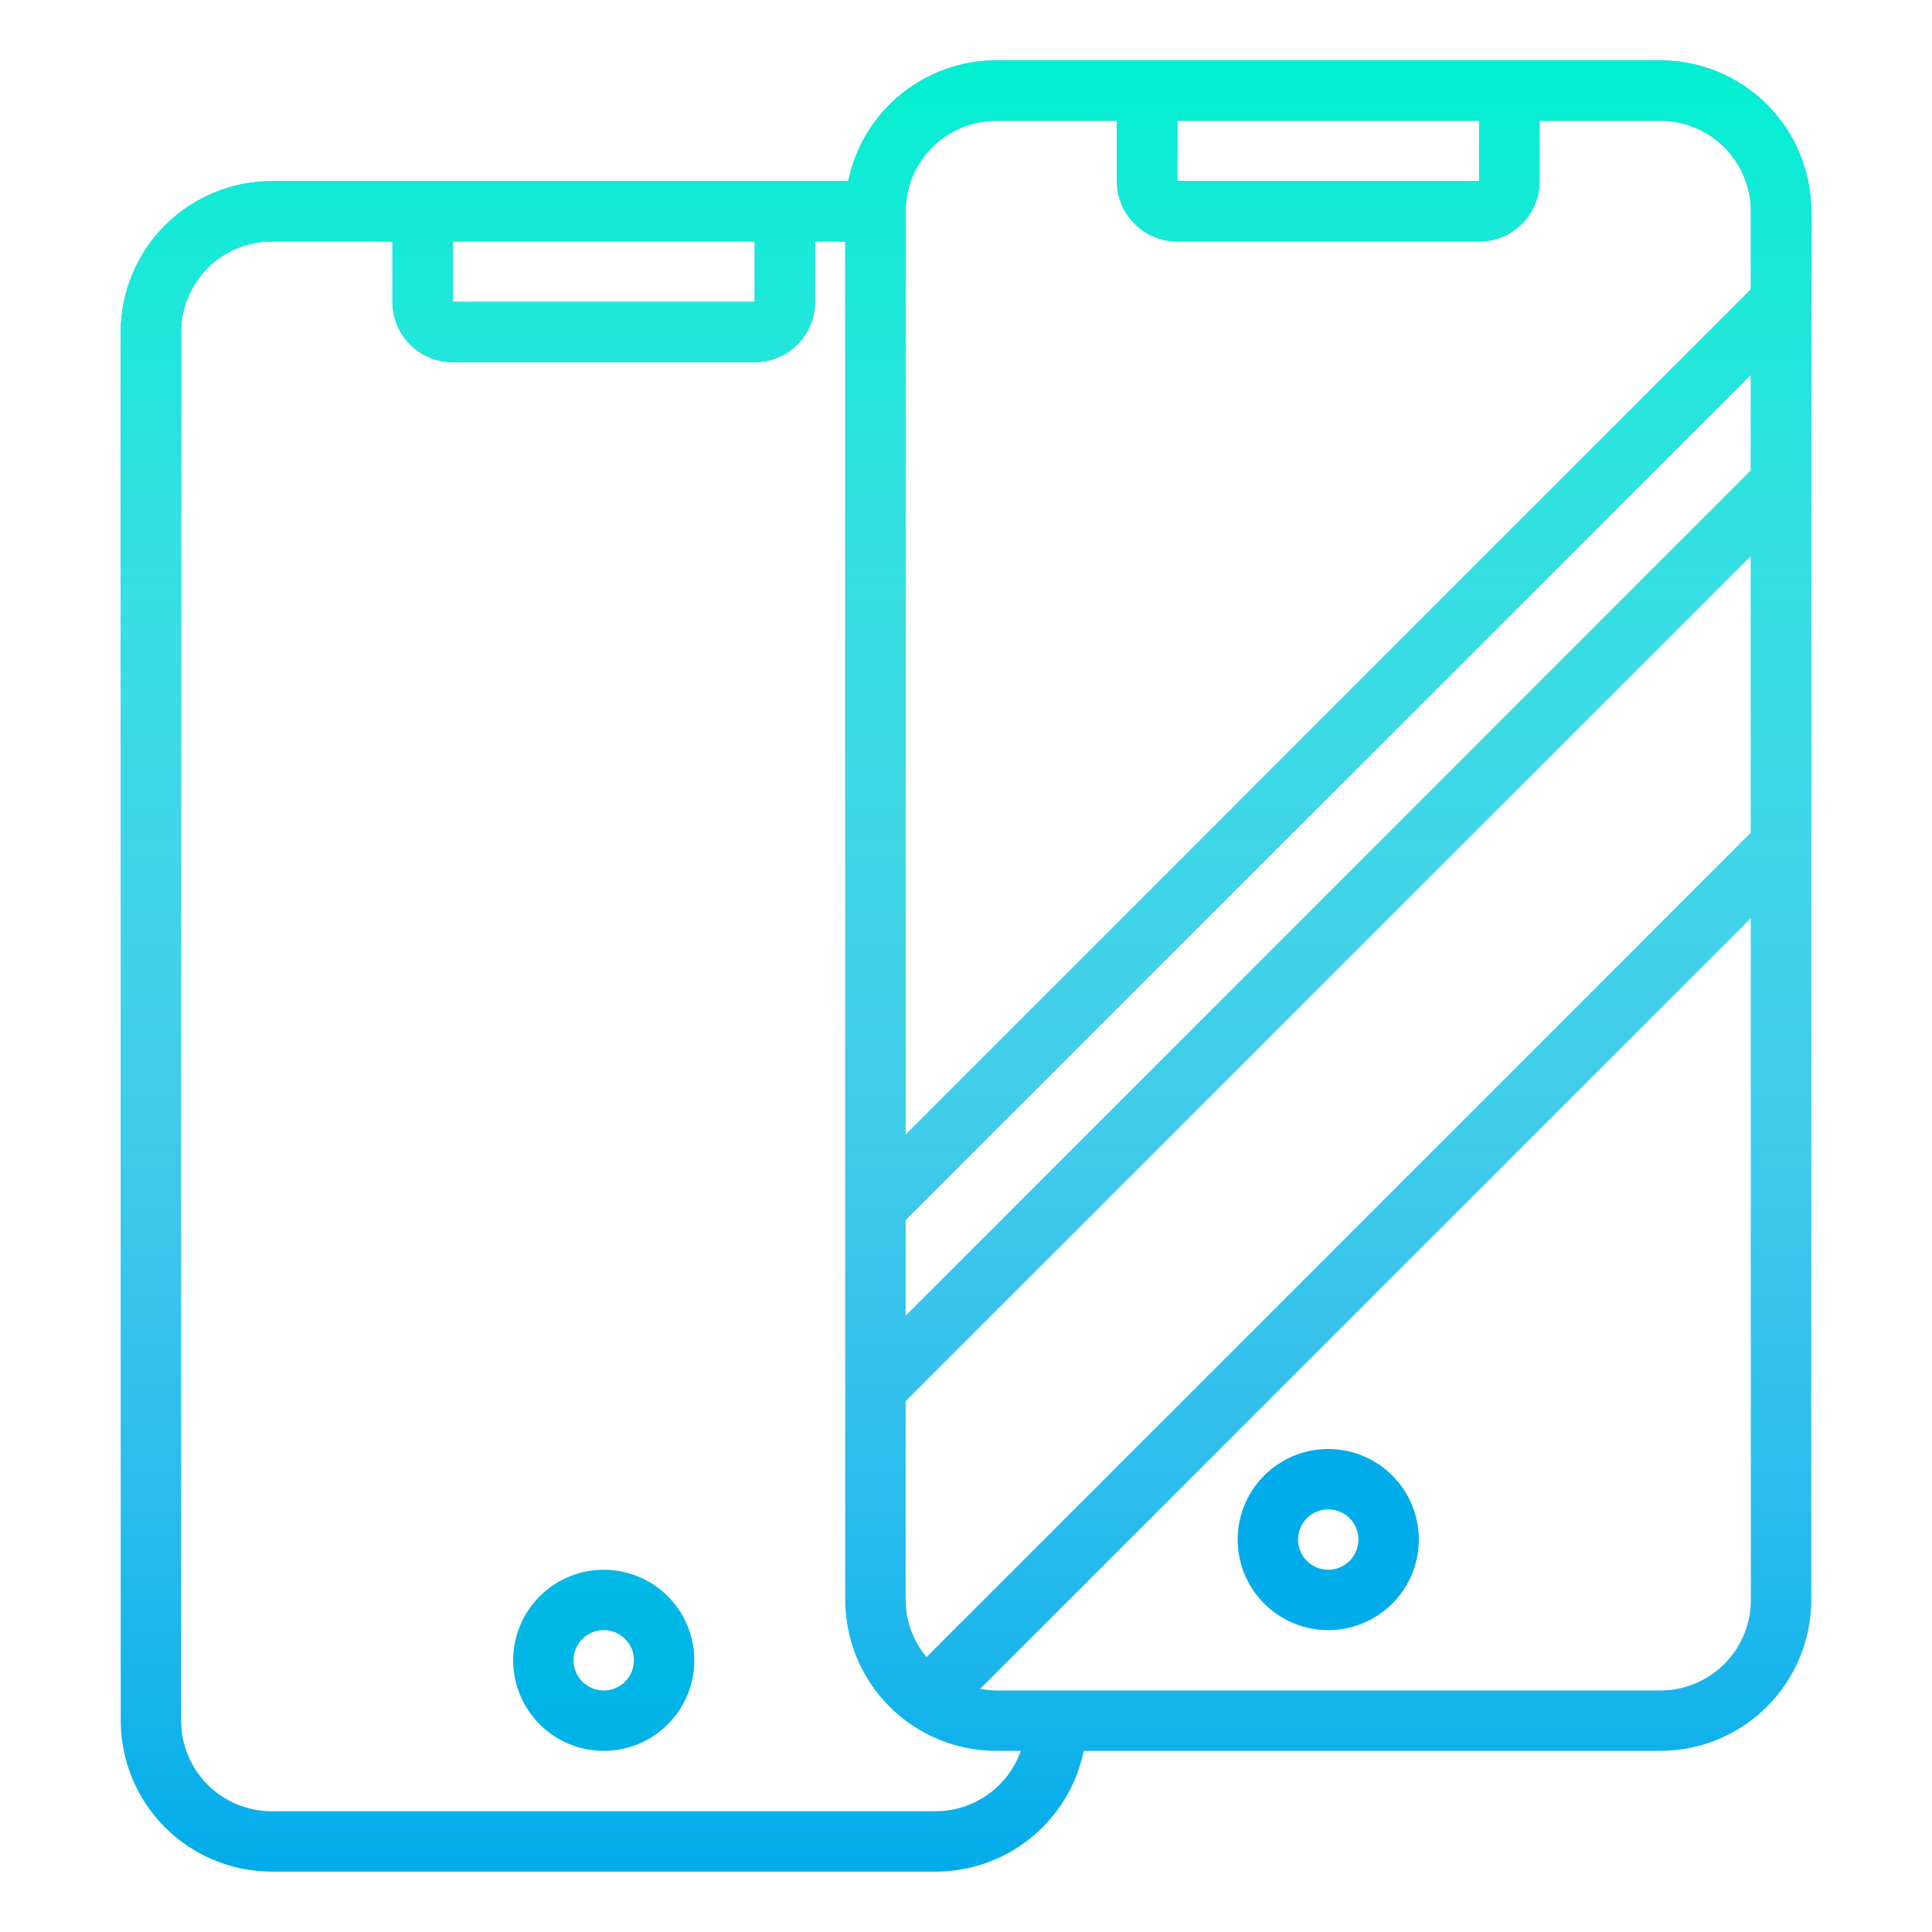 <svg width="512" height="512" viewBox="0 0 512 512" fill="none" xmlns="http://www.w3.org/2000/svg">
<path d="M160 416C155.253 416 150.613 417.408 146.666 420.045C142.72 422.682 139.643 426.43 137.827 430.816C136.01 435.201 135.535 440.027 136.461 444.682C137.387 449.338 139.673 453.614 143.029 456.971C146.386 460.327 150.662 462.613 155.318 463.539C159.973 464.465 164.799 463.99 169.184 462.173C173.57 460.357 177.318 457.28 179.955 453.334C182.592 449.387 184 444.747 184 440C184 433.635 181.471 427.53 176.971 423.029C172.47 418.529 166.365 416 160 416ZM160 448C158.418 448 156.871 447.531 155.555 446.652C154.24 445.773 153.214 444.523 152.609 443.061C152.003 441.6 151.845 439.991 152.154 438.439C152.462 436.887 153.224 435.462 154.343 434.343C155.462 433.224 156.887 432.462 158.439 432.154C159.991 431.845 161.6 432.003 163.061 432.609C164.523 433.214 165.773 434.24 166.652 435.555C167.531 436.871 168 438.418 168 440C168 442.122 167.157 444.157 165.657 445.657C164.157 447.157 162.122 448 160 448Z" fill="url(#paint0_linear)"/>
<path d="M440 16H264C254.782 16.012 245.851 19.201 238.71 25.03C231.569 30.859 226.657 38.971 224.8 48H72C61.395 48.013 51.228 52.231 43.73 59.73C36.231 67.228 32.013 77.395 32 88V456C32.013 466.605 36.231 476.772 43.73 484.27C51.228 491.769 61.395 495.987 72 496H248C257.218 495.988 266.149 492.799 273.29 486.97C280.431 481.141 285.343 473.029 287.2 464H440C450.605 463.987 460.772 459.769 468.27 452.27C475.769 444.772 479.987 434.605 480 424V56C479.987 45.395 475.769 35.228 468.27 27.73C460.772 20.231 450.605 16.013 440 16ZM464 220.688L245.536 439.152C241.981 434.901 240.023 429.541 240 424V371.312L464 147.312V220.688ZM464 124.688L240 348.688V323.312L464 99.312V124.688ZM312 32H392V48H312V32ZM264 32H296V48C296 52.243 297.686 56.313 300.686 59.314C303.687 62.314 307.757 64 312 64H392C396.243 64 400.313 62.314 403.314 59.314C406.314 56.313 408 52.243 408 48V32H440C446.365 32 452.47 34.529 456.971 39.029C461.471 43.53 464 49.635 464 56V76.688L240 300.688V56C240 49.635 242.529 43.53 247.029 39.029C251.53 34.529 257.635 32 264 32ZM120 64H200V80H120V64ZM248 480H72C65.635 480 59.53 477.471 55.029 472.971C50.529 468.47 48 462.365 48 456V88C48 81.635 50.529 75.53 55.029 71.029C59.53 66.529 65.635 64 72 64H104V80C104 84.243 105.686 88.313 108.686 91.314C111.687 94.314 115.757 96 120 96H200C204.243 96 208.313 94.314 211.314 91.314C214.314 88.313 216 84.243 216 80V64H224V424C224.013 434.605 228.231 444.772 235.73 452.27C243.228 459.769 253.395 463.987 264 464H270.528C268.879 468.663 265.83 472.703 261.798 475.567C257.765 478.431 252.946 479.979 248 480ZM440 448H264C262.571 447.983 261.147 447.838 259.744 447.568L464 243.312V424C464 430.365 461.471 436.47 456.971 440.971C452.47 445.471 446.365 448 440 448Z" fill="url(#paint1_linear)" style="mix-blend-mode:darken"/>
<path d="M440 16H264C254.782 16.012 245.851 19.201 238.71 25.03C231.569 30.859 226.657 38.971 224.8 48H72C61.395 48.013 51.228 52.231 43.73 59.73C36.231 67.228 32.013 77.395 32 88V456C32.013 466.605 36.231 476.772 43.73 484.27C51.228 491.769 61.395 495.987 72 496H248C257.218 495.988 266.149 492.799 273.29 486.97C280.431 481.141 285.343 473.029 287.2 464H440C450.605 463.987 460.772 459.769 468.27 452.27C475.769 444.772 479.987 434.605 480 424V56C479.987 45.395 475.769 35.228 468.27 27.73C460.772 20.231 450.605 16.013 440 16ZM464 220.688L245.536 439.152C241.981 434.901 240.023 429.541 240 424V371.312L464 147.312V220.688ZM464 124.688L240 348.688V323.312L464 99.312V124.688ZM312 32H392V48H312V32ZM264 32H296V48C296 52.243 297.686 56.313 300.686 59.314C303.687 62.314 307.757 64 312 64H392C396.243 64 400.313 62.314 403.314 59.314C406.314 56.313 408 52.243 408 48V32H440C446.365 32 452.47 34.529 456.971 39.029C461.471 43.53 464 49.635 464 56V76.688L240 300.688V56C240 49.635 242.529 43.53 247.029 39.029C251.53 34.529 257.635 32 264 32ZM120 64H200V80H120V64ZM248 480H72C65.635 480 59.53 477.471 55.029 472.971C50.529 468.47 48 462.365 48 456V88C48 81.635 50.529 75.53 55.029 71.029C59.53 66.529 65.635 64 72 64H104V80C104 84.243 105.686 88.313 108.686 91.314C111.687 94.314 115.757 96 120 96H200C204.243 96 208.313 94.314 211.314 91.314C214.314 88.313 216 84.243 216 80V64H224V424C224.013 434.605 228.231 444.772 235.73 452.27C243.228 459.769 253.395 463.987 264 464H270.528C268.879 468.663 265.83 472.703 261.798 475.567C257.765 478.431 252.946 479.979 248 480ZM440 448H264C262.571 447.983 261.147 447.838 259.744 447.568L464 243.312V424C464 430.365 461.471 436.47 456.971 440.971C452.47 445.471 446.365 448 440 448Z" fill="url(#paint2_linear)"/>
<path d="M352 384C347.253 384 342.613 385.408 338.666 388.045C334.72 390.682 331.643 394.43 329.827 398.816C328.01 403.201 327.535 408.027 328.461 412.682C329.387 417.338 331.673 421.614 335.029 424.971C338.386 428.327 342.662 430.613 347.318 431.539C351.973 432.465 356.799 431.99 361.184 430.173C365.57 428.357 369.318 425.28 371.955 421.334C374.592 417.387 376 412.747 376 408C376 401.635 373.471 395.53 368.971 391.029C364.47 386.529 358.365 384 352 384ZM352 416C350.418 416 348.871 415.531 347.555 414.652C346.24 413.773 345.214 412.523 344.609 411.061C344.003 409.6 343.845 407.991 344.154 406.439C344.462 404.887 345.224 403.462 346.343 402.343C347.462 401.224 348.887 400.462 350.439 400.154C351.991 399.845 353.6 400.003 355.061 400.609C356.523 401.214 357.773 402.24 358.652 403.555C359.531 404.871 360 406.418 360 408C360 410.122 359.157 412.157 357.657 413.657C356.157 415.157 354.122 416 352 416Z" fill="url(#paint3_linear)"/>
<defs>
<linearGradient id="paint0_linear" x1="160" y1="517.576" x2="160" y2="-1.08" gradientUnits="userSpaceOnUse">
<stop stop-color="#00ACEA"/>
<stop offset="1" stop-color="#00EFD1"/>
</linearGradient>
<linearGradient id="paint1_linear" x1="14368" y1="31070.6" x2="14368" y2="-48.8" gradientUnits="userSpaceOnUse">
<stop offset="1" stop-color="#00ACEA"/>
</linearGradient>
<linearGradient id="paint2_linear" x1="256" y1="16" x2="256" y2="496" gradientUnits="userSpaceOnUse">
<stop stop-color="#00EFD1"/>
<stop offset="1" stop-color="white" stop-opacity="0"/>
</linearGradient>
<linearGradient id="paint3_linear" x1="2440" y1="3489.46" x2="2440" y2="377.52" gradientUnits="userSpaceOnUse">
<stop offset="1" stop-color="#00ACEA"/>
</linearGradient>
</defs>
</svg>
